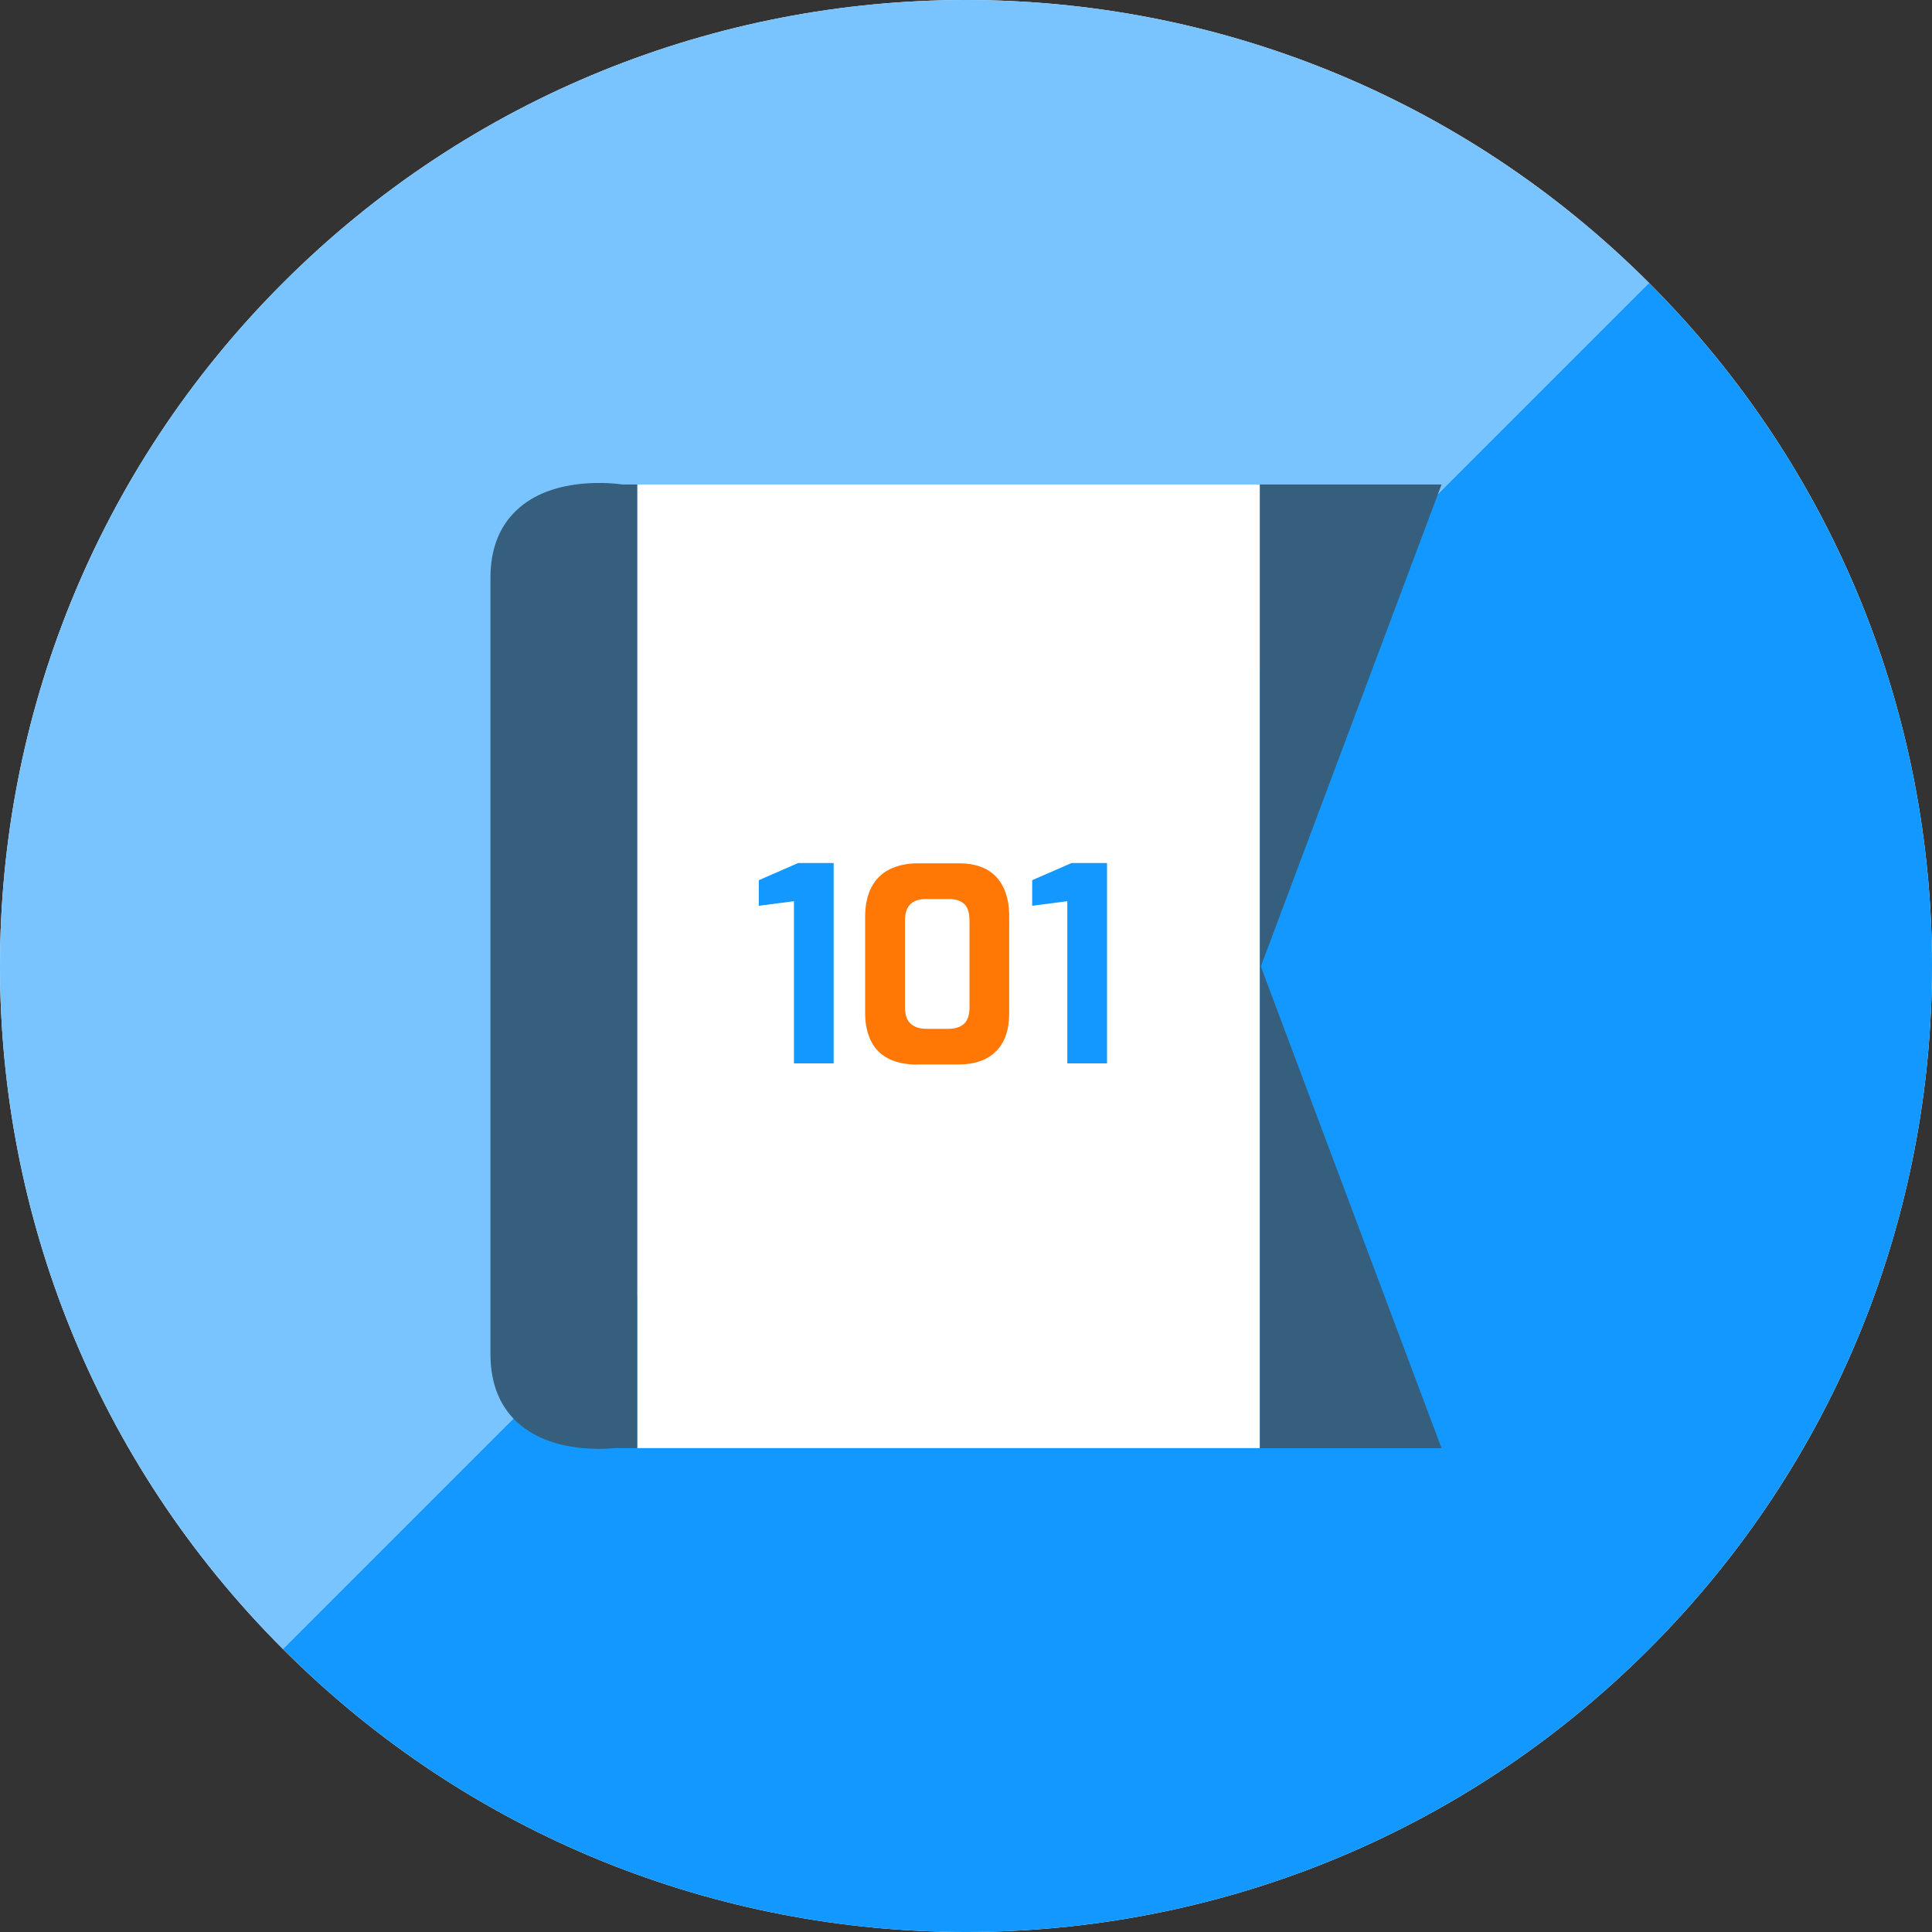 <svg width="150" height="150" viewBox="0 0 150 150" fill="none" xmlns="http://www.w3.org/2000/svg">
<rect x="0" y="0" width="150" height="150" fill="#333333" stroke="none"/>
<path d="M128.032 21.968L21.968 128.032C51.26 157.323 98.74 157.323 128.032 128.032C157.323 98.74 157.323 51.26 128.032 21.968Z" fill="white"/>
<path d="M128.032 21.968C98.74 -7.323 51.26 -7.323 21.968 21.968C-7.323 51.26 -7.323 98.74 21.968 128.032L128.032 21.968Z" fill="white"/>
<path d="M128.032 21.968L21.968 128.032C51.26 157.323 98.74 157.323 128.032 128.032C157.323 98.74 157.323 51.26 128.032 21.968Z" fill="#1298FF"/>
<path d="M128.032 21.968C98.74 -7.323 51.26 -7.323 21.968 21.968C-7.323 51.26 -7.323 98.74 21.968 128.032L128.032 21.968Z" fill="#79C4FF"/>
<path d="M111.921 37.618H97.807V112.441H111.921L97.89 75.035L111.921 37.618Z" fill="#365E7D"/>
<path d="M97.807 37.618H49.465V112.429H97.807V37.618Z" fill="white"/>
<path d="M48.354 37.618C47.598 37.512 43.181 36.992 40.37 39.378C38.846 40.665 38.079 42.508 38.079 44.858V105.13C38.079 107.48 38.846 109.335 40.37 110.61C42.224 112.169 44.764 112.488 46.5 112.488C47.031 112.488 47.48 112.453 47.823 112.429H49.476V37.618H48.366H48.354Z" fill="#365E7D"/>
<path d="M61.642 82.571V69.969L58.913 70.323V68.338L61.972 67.004H64.724V82.559H61.642V82.571Z" fill="#1298FF"/>
<path d="M71.209 82.654C70.346 82.654 69.614 82.5 69.012 82.205C68.409 81.909 67.949 81.461 67.642 80.858C67.335 80.256 67.169 79.535 67.169 78.673V71.173C67.169 70.276 67.335 69.508 67.653 68.894C67.972 68.279 68.445 67.807 69.059 67.5C69.673 67.193 70.406 67.028 71.232 67.028H74.445C75.319 67.028 76.039 67.193 76.618 67.512C77.197 67.843 77.634 68.315 77.917 68.929C78.213 69.543 78.354 70.287 78.354 71.173V78.673C78.354 79.961 78.012 80.953 77.327 81.626C76.642 82.311 75.673 82.642 74.445 82.642H71.22L71.209 82.654ZM71.941 79.878H73.606C74.173 79.878 74.598 79.736 74.87 79.465C75.142 79.193 75.272 78.768 75.272 78.213V71.469C75.272 70.854 75.13 70.429 74.858 70.181C74.575 69.933 74.209 69.803 73.736 69.803H71.847C71.327 69.803 70.937 69.945 70.665 70.216C70.394 70.5 70.264 70.913 70.264 71.469V78.201C70.264 78.779 70.406 79.217 70.701 79.476C70.996 79.748 71.409 79.878 71.953 79.878H71.941Z" fill="#FF7805"/>
<path d="M82.866 82.571V69.969L80.138 70.323V68.338L83.197 67.004H85.949V82.559H82.866V82.571Z" fill="#1298FF"/>
</svg>

